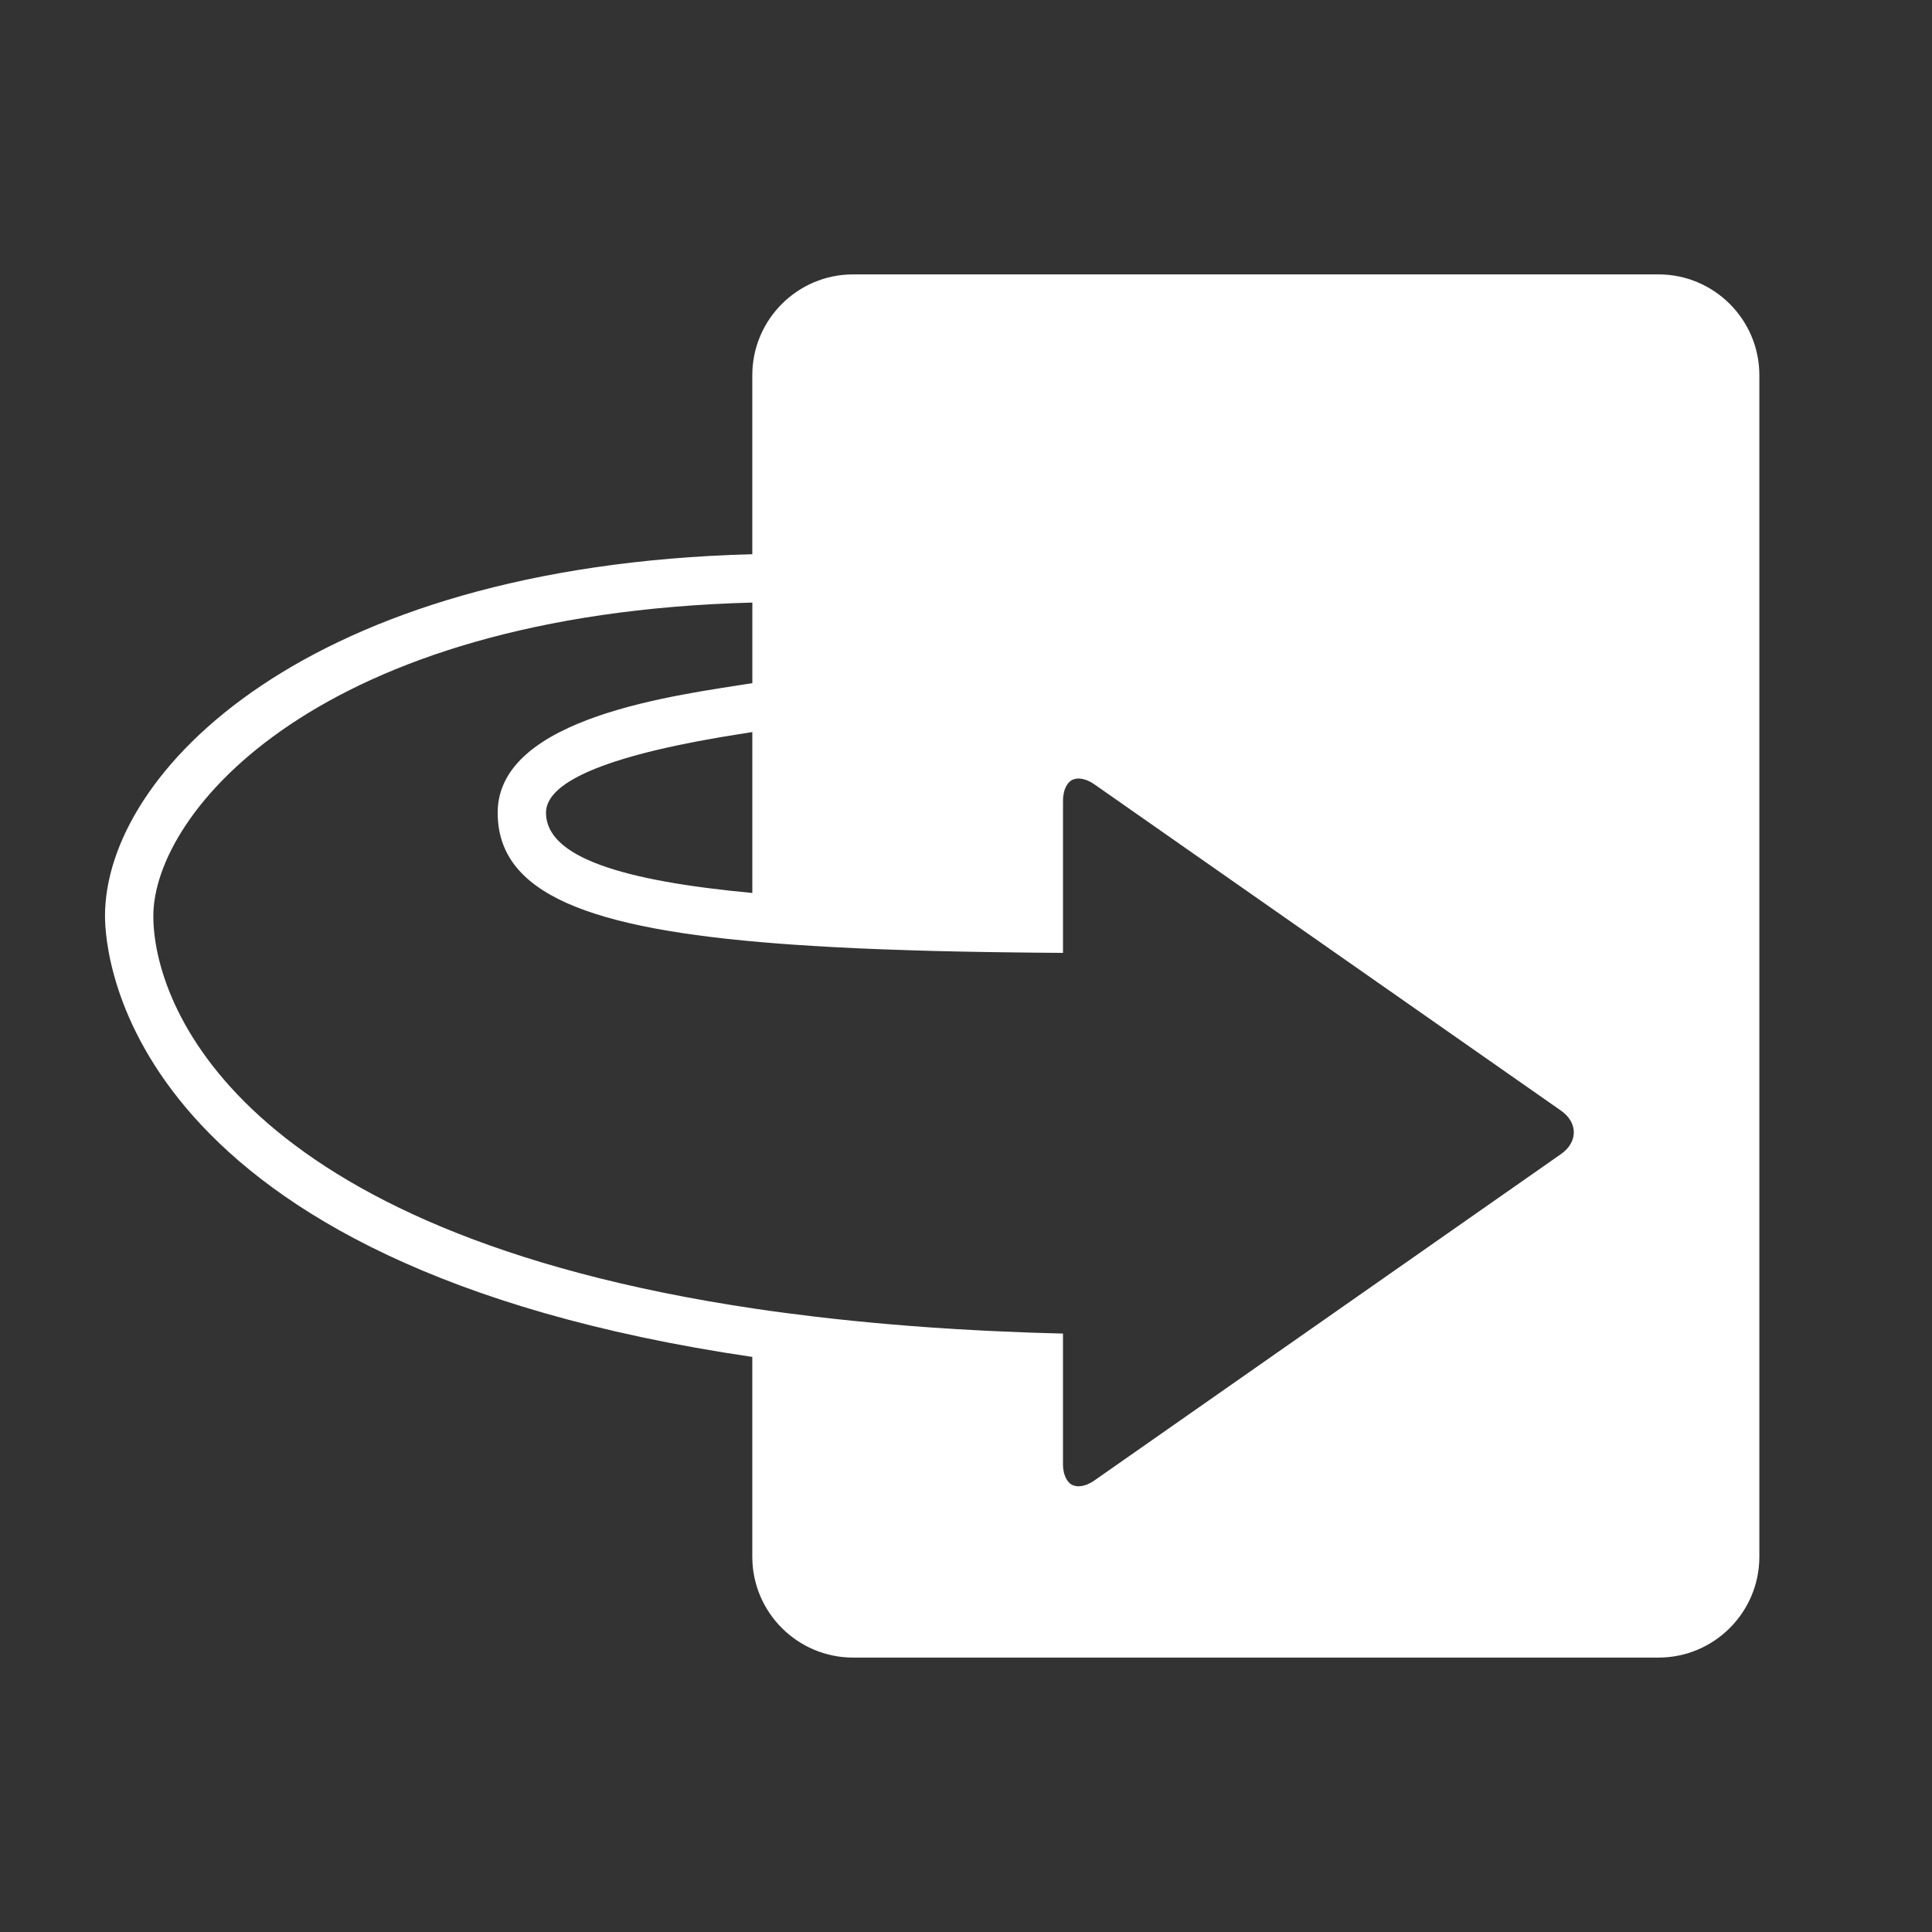 <?xml version="1.0" encoding="UTF-8" standalone="no"?>
<!-- Generator: Adobe Illustrator 14.0.0, SVG Export Plug-In  -->

<svg
   version="1.1"
   x="0px"
   y="0px"
   width="80px"
   height="80px"
   viewBox="6231.442 3417.547 80 80"
   enable-background="new 6231.442 3417.547 80 80"
   xml:space="preserve"
   id="svg18"
   sodipodi:docname="flip-darkmode.svg"
   inkscape:version="1.2.2 (732a01da63, 2022-12-09)"
   xmlns:inkscape="http://www.inkscape.org/namespaces/inkscape"
   xmlns:sodipodi="http://sodipodi.sourceforge.net/DTD/sodipodi-0.dtd"
   xmlns="http://www.w3.org/2000/svg"
   xmlns:svg="http://www.w3.org/2000/svg"><rect x="6231.442" y="3417.547" width="80" height="80" fill="#333333" stroke="none"/><sodipodi:namedview
   id="namedview20"
   pagecolor="#ffffff"
   bordercolor="#000000"
   borderopacity="0.25"
   inkscape:showpageshadow="2"
   inkscape:pageopacity="0.0"
   inkscape:pagecheckerboard="true"
   inkscape:deskcolor="#d1d1d1"
   showgrid="false"
   inkscape:zoom="10.4625"
   inkscape:cx="35.890084"
   inkscape:cy="40.04779"
   inkscape:window-width="1920"
   inkscape:window-height="1017"
   inkscape:window-x="-8"
   inkscape:window-y="-8"
   inkscape:window-maximized="1"
   inkscape:current-layer="svg18" />
<defs
   id="defs12">
</defs>
<rect
   display="none"
   fill="#171D23"
   width="10796.642"
   height="8336.548"
   id="rect14" />
<path
   fill="#FFFFFF"
   d="M6300.118,3428.909h-33.351c-2.302,0-4.174,1.873-4.174,4.175v7.413l-0.052,0.001  c-18.451,0.487-26.751,9.053-26.751,14.979c0,1.642,0.874,14.447,26.803,18.257v8.275c0,2.302,1.872,4.175,4.174,4.175h33.351  c2.302,0,4.175-1.873,4.175-4.175v-48.926C6304.293,3430.782,6302.42,3428.909,6300.118,3428.909z M6254.05,3451.198  c0-1.338,2.758-2.443,8.197-3.284l0.347-0.054v6.663C6257.226,3454.022,6254.05,3453.048,6254.05,3451.198z M6237.791,3455.477  c0-4.257,6.76-12.503,24.804-12.979v3.337h-0.001l0,0c-3.002,0.484-10.544,1.368-10.544,5.363c0,3.353,3.745,4.813,11.608,5.419  c0.207,0.016,0.419,0.031,0.633,0.046c0.527,0.037,1.074,0.07,1.638,0.1c0.333,0.018,0.665,0.036,1.011,0.051  c0.335,0.015,0.68,0.028,1.026,0.042c0.436,0.017,0.883,0.031,1.337,0.045c0.264,0.008,0.521,0.017,0.791,0.023  c0.693,0.018,1.415,0.032,2.151,0.044c0.23,0.003,0.464,0.007,0.698,0.01c0.816,0.011,1.648,0.021,2.516,0.026v-6.319  c0-0.131,0.018-0.245,0.043-0.349c0.007-0.03,0.017-0.057,0.025-0.085c0.024-0.072,0.055-0.136,0.09-0.192  c0.014-0.021,0.025-0.043,0.04-0.062c0.054-0.066,0.113-0.121,0.185-0.157c0.006-0.003,0.015-0.003,0.021-0.007  c0.065-0.03,0.138-0.045,0.215-0.049c0.026-0.001,0.055,0.001,0.082,0.003c0.063,0.004,0.127,0.018,0.194,0.038  c0.029,0.009,0.058,0.016,0.088,0.028c0.097,0.039,0.197,0.089,0.302,0.162l19.336,13.521c0.707,0.494,0.707,1.303,0,1.798  l-19.336,13.526c-0.104,0.073-0.205,0.124-0.303,0.163c-0.029,0.012-0.057,0.019-0.086,0.027c-0.068,0.021-0.135,0.034-0.197,0.038  c-0.027,0.002-0.055,0.004-0.08,0.003c-0.078-0.004-0.15-0.019-0.217-0.049c-0.007-0.003-0.014-0.003-0.021-0.006  c-0.07-0.036-0.13-0.091-0.183-0.157c-0.016-0.019-0.028-0.042-0.042-0.063c-0.035-0.056-0.064-0.119-0.088-0.19  c-0.01-0.028-0.02-0.056-0.027-0.086c-0.024-0.104-0.042-0.218-0.042-0.348v-5.424c-0.91-0.021-1.791-0.055-2.659-0.094  c-0.192-0.009-0.387-0.017-0.577-0.026c-0.777-0.039-1.534-0.084-2.277-0.136c-0.283-0.02-0.562-0.042-0.84-0.063  c-0.518-0.04-1.023-0.084-1.524-0.13c-0.511-0.048-1.013-0.098-1.507-0.152c-0.306-0.033-0.609-0.067-0.909-0.103  c-0.845-0.101-1.667-0.209-2.462-0.327C6241.248,3468.553,6237.791,3459.102,6237.791,3455.477z"
   id="path16" />
</svg>
